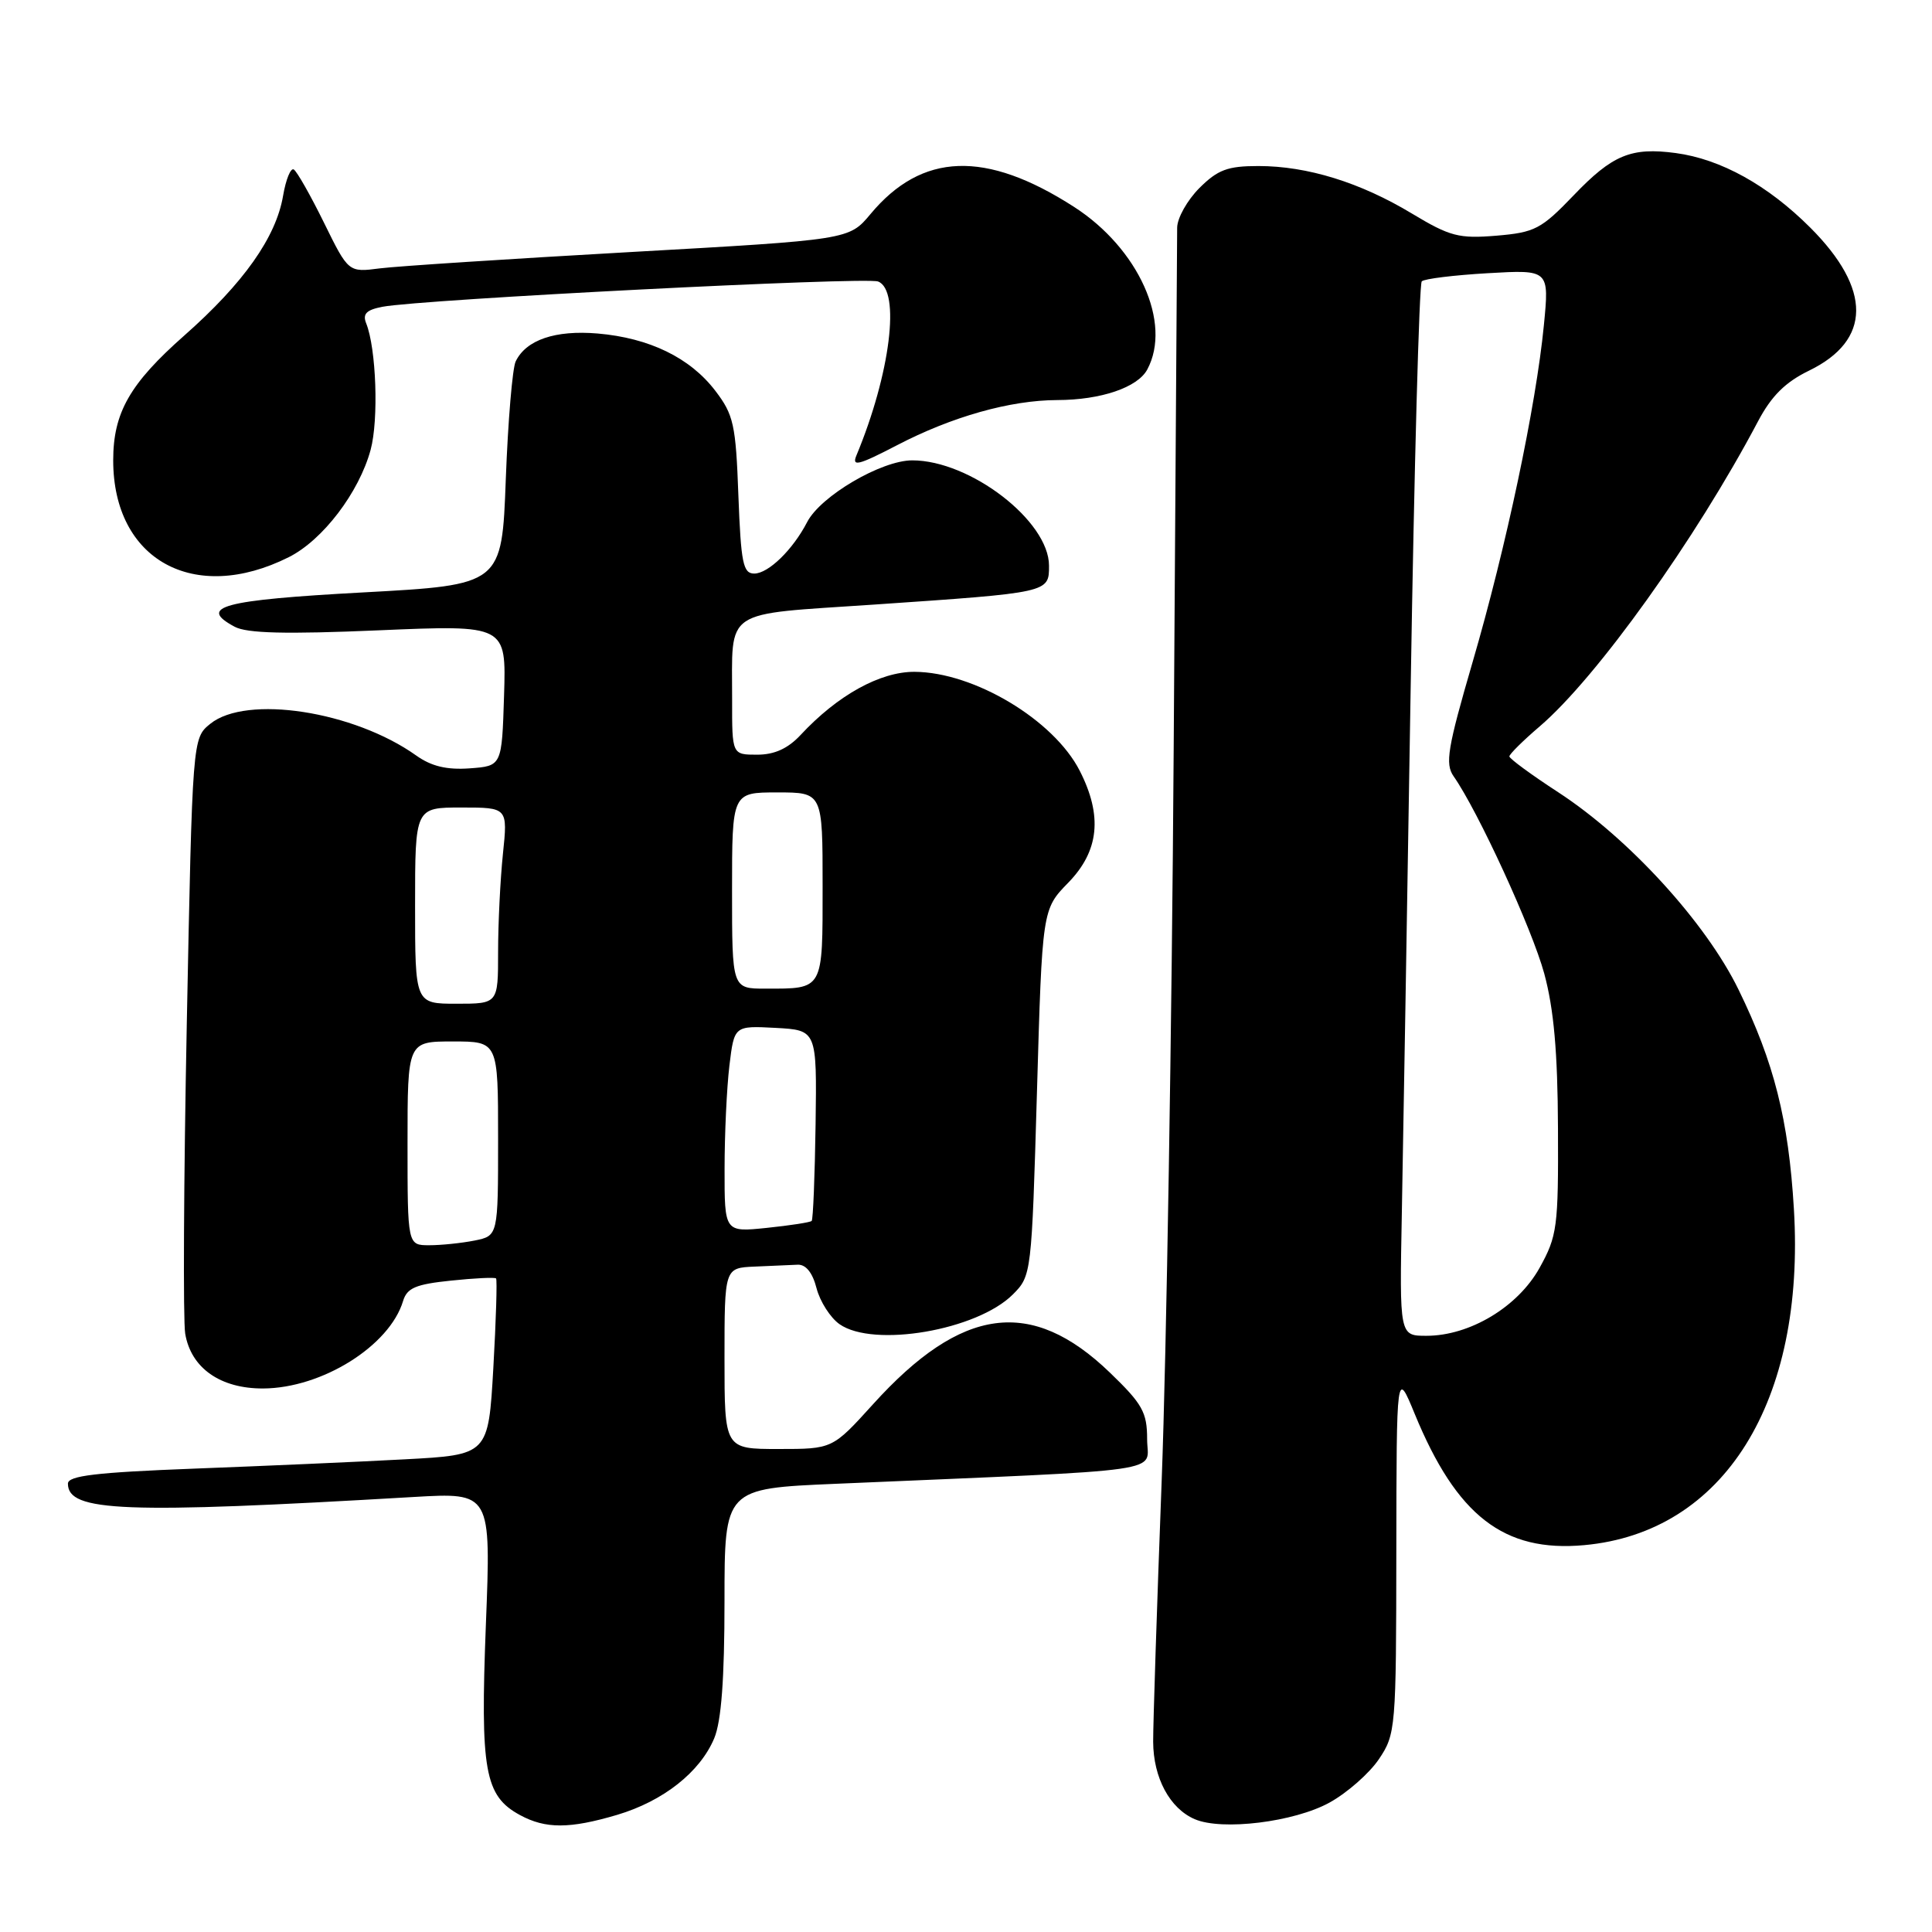 <?xml version="1.0" encoding="UTF-8" standalone="no"?>
<!DOCTYPE svg PUBLIC "-//W3C//DTD SVG 1.1//EN" "http://www.w3.org/Graphics/SVG/1.1/DTD/svg11.dtd" >
<svg xmlns="http://www.w3.org/2000/svg" xmlns:xlink="http://www.w3.org/1999/xlink" version="1.1" viewBox="0 0 256 256">
 <g >
 <path fill="currentColor"
d=" M 81.77 240.48 C 87.89 238.66 92.76 234.81 94.64 230.33 C 95.58 228.07 96.00 222.48 96.00 212.15 C 96.00 197.24 96.00 197.24 110.75 196.61 C 156.02 194.66 152.00 195.24 152.00 190.70 C 152.00 187.14 151.39 186.04 147.06 181.87 C 136.66 171.85 127.42 173.09 115.68 186.07 C 110.31 192.00 110.31 192.00 103.15 192.00 C 96.00 192.00 96.00 192.00 96.00 180.00 C 96.00 168.00 96.00 168.00 100.00 167.83 C 102.20 167.74 104.76 167.63 105.69 167.58 C 106.78 167.53 107.67 168.63 108.20 170.71 C 108.66 172.47 110.03 174.61 111.24 175.46 C 115.75 178.62 129.46 176.27 134.21 171.52 C 136.67 169.05 136.70 168.85 137.40 144.77 C 138.10 120.50 138.10 120.50 141.55 116.96 C 145.64 112.76 146.12 108.11 143.07 102.13 C 139.63 95.39 129.06 89.06 121.18 89.02 C 116.62 89.00 110.98 92.12 106.08 97.39 C 104.40 99.19 102.62 100.00 100.33 100.00 C 97.00 100.00 97.00 100.00 97.01 92.75 C 97.04 80.46 95.51 81.49 115.83 80.11 C 139.08 78.52 139.00 78.54 139.00 74.96 C 139.00 69.04 128.56 61.00 120.88 61.00 C 116.78 61.00 108.73 65.73 106.95 69.18 C 105.06 72.84 101.81 76.00 99.94 76.00 C 98.46 76.00 98.18 74.60 97.84 65.65 C 97.50 56.27 97.21 54.96 94.79 51.79 C 91.44 47.40 86.05 44.78 79.18 44.19 C 73.58 43.72 69.71 45.03 68.33 47.89 C 67.90 48.78 67.31 55.80 67.02 63.50 C 66.50 77.50 66.50 77.50 48.08 78.50 C 29.46 79.51 26.14 80.40 31.10 83.05 C 32.72 83.92 37.86 84.05 50.20 83.52 C 67.08 82.80 67.08 82.80 66.79 92.15 C 66.50 101.50 66.50 101.50 62.24 101.81 C 59.20 102.03 57.16 101.54 55.15 100.11 C 46.88 94.22 32.65 92.03 27.86 95.91 C 25.50 97.82 25.50 97.82 24.75 135.66 C 24.34 156.47 24.25 174.94 24.54 176.71 C 25.30 181.27 29.20 184.01 34.88 183.98 C 42.66 183.94 51.62 178.34 53.41 172.39 C 53.93 170.66 55.09 170.17 59.74 169.69 C 62.87 169.36 65.57 169.23 65.73 169.40 C 65.89 169.56 65.73 174.89 65.37 181.24 C 64.71 192.78 64.71 192.78 53.60 193.37 C 47.50 193.70 34.96 194.25 25.75 194.60 C 12.71 195.10 9.00 195.54 9.00 196.59 C 9.00 200.32 16.38 200.61 54.78 198.36 C 65.07 197.76 65.07 197.76 64.38 215.30 C 63.63 234.65 64.22 237.96 68.89 240.50 C 72.29 242.35 75.48 242.34 81.77 240.48 Z  M 176.17 238.85 C 178.51 237.56 181.45 234.97 182.71 233.10 C 184.94 229.80 185.00 229.04 185.02 205.60 C 185.05 181.50 185.05 181.50 187.45 187.33 C 193.01 200.86 199.27 205.71 209.91 204.74 C 228.43 203.06 239.24 185.75 237.70 160.19 C 236.99 148.35 235.08 140.78 230.37 131.14 C 226.04 122.25 215.81 111.06 206.46 104.97 C 202.91 102.66 200.00 100.52 200.00 100.23 C 200.00 99.93 201.81 98.14 204.02 96.25 C 211.58 89.78 224.69 71.46 232.94 55.84 C 234.72 52.47 236.56 50.64 239.71 49.11 C 247.98 45.09 248.03 38.32 239.87 30.16 C 234.25 24.54 228.01 21.08 222.04 20.28 C 216.14 19.49 213.66 20.51 208.52 25.88 C 204.22 30.36 203.38 30.80 198.28 31.23 C 193.31 31.64 192.13 31.33 187.11 28.31 C 180.25 24.17 173.23 22.00 166.74 22.00 C 162.66 22.00 161.36 22.49 158.92 24.92 C 157.32 26.53 155.99 28.89 155.98 30.17 C 155.97 31.45 155.76 62.49 155.52 99.14 C 155.28 135.80 154.56 179.45 153.93 196.14 C 153.30 212.84 152.79 228.43 152.80 230.79 C 152.82 235.57 155.00 239.63 158.31 241.05 C 161.92 242.61 171.50 241.43 176.17 238.85 Z  M 38.26 73.83 C 42.76 71.58 47.58 65.25 49.11 59.60 C 50.19 55.61 49.86 46.18 48.52 42.84 C 48.02 41.59 48.55 41.06 50.68 40.65 C 55.88 39.66 114.67 36.66 116.35 37.30 C 119.36 38.46 117.98 49.54 113.48 60.35 C 112.84 61.88 113.75 61.65 118.81 59.02 C 126.14 55.20 133.85 53.03 140.10 53.01 C 145.87 53.00 150.75 51.34 152.02 48.96 C 155.32 42.80 150.86 32.91 142.31 27.41 C 130.61 19.88 122.16 20.18 115.34 28.37 C 112.50 31.77 112.50 31.77 83.50 33.40 C 67.55 34.30 52.63 35.27 50.34 35.56 C 46.17 36.10 46.17 36.10 42.93 29.51 C 41.15 25.89 39.35 22.72 38.93 22.46 C 38.52 22.20 37.88 23.77 37.51 25.94 C 36.58 31.43 32.29 37.51 24.43 44.45 C 17.19 50.84 15.00 54.69 15.00 61.00 C 15.00 74.20 25.72 80.11 38.26 73.83 Z  M 54.00 151.50 C 54.00 138.00 54.00 138.00 60.00 138.00 C 66.00 138.00 66.00 138.00 66.00 150.88 C 66.00 163.75 66.00 163.75 62.88 164.38 C 61.16 164.72 58.46 165.00 56.88 165.00 C 54.00 165.00 54.00 165.00 54.00 151.50 Z  M 96.01 154.89 C 96.01 150.28 96.30 144.12 96.65 141.20 C 97.29 135.91 97.29 135.91 102.77 136.20 C 108.24 136.50 108.24 136.50 108.07 148.97 C 107.97 155.83 107.74 161.60 107.55 161.78 C 107.36 161.97 104.69 162.38 101.61 162.70 C 96.00 163.28 96.00 163.28 96.01 154.89 Z  M 55.00 120.00 C 55.00 107.00 55.00 107.00 61.14 107.00 C 67.28 107.00 67.28 107.00 66.64 113.15 C 66.29 116.53 66.00 122.38 66.00 126.15 C 66.00 133.00 66.00 133.00 60.50 133.00 C 55.00 133.00 55.00 133.00 55.00 120.00 Z  M 97.00 118.00 C 97.00 105.00 97.00 105.00 103.00 105.00 C 109.00 105.00 109.00 105.00 109.00 117.39 C 109.00 131.29 109.16 131.00 101.42 131.00 C 97.00 131.00 97.00 131.00 97.00 118.00 Z  M 185.75 160.75 C 185.92 151.81 186.45 120.51 186.92 91.20 C 187.39 61.88 188.05 37.62 188.39 37.28 C 188.72 36.94 192.66 36.46 197.14 36.20 C 205.29 35.73 205.29 35.73 204.57 43.11 C 203.53 53.76 199.58 72.48 195.13 87.72 C 191.80 99.15 191.46 101.21 192.61 102.86 C 195.85 107.48 203.00 123.06 204.62 129.00 C 205.89 133.69 206.40 139.39 206.44 149.50 C 206.50 162.62 206.34 163.78 204.00 168.00 C 201.12 173.18 194.75 177.00 189.01 177.00 C 185.44 177.00 185.44 177.00 185.75 160.75 Z "/>
</g>
</svg>